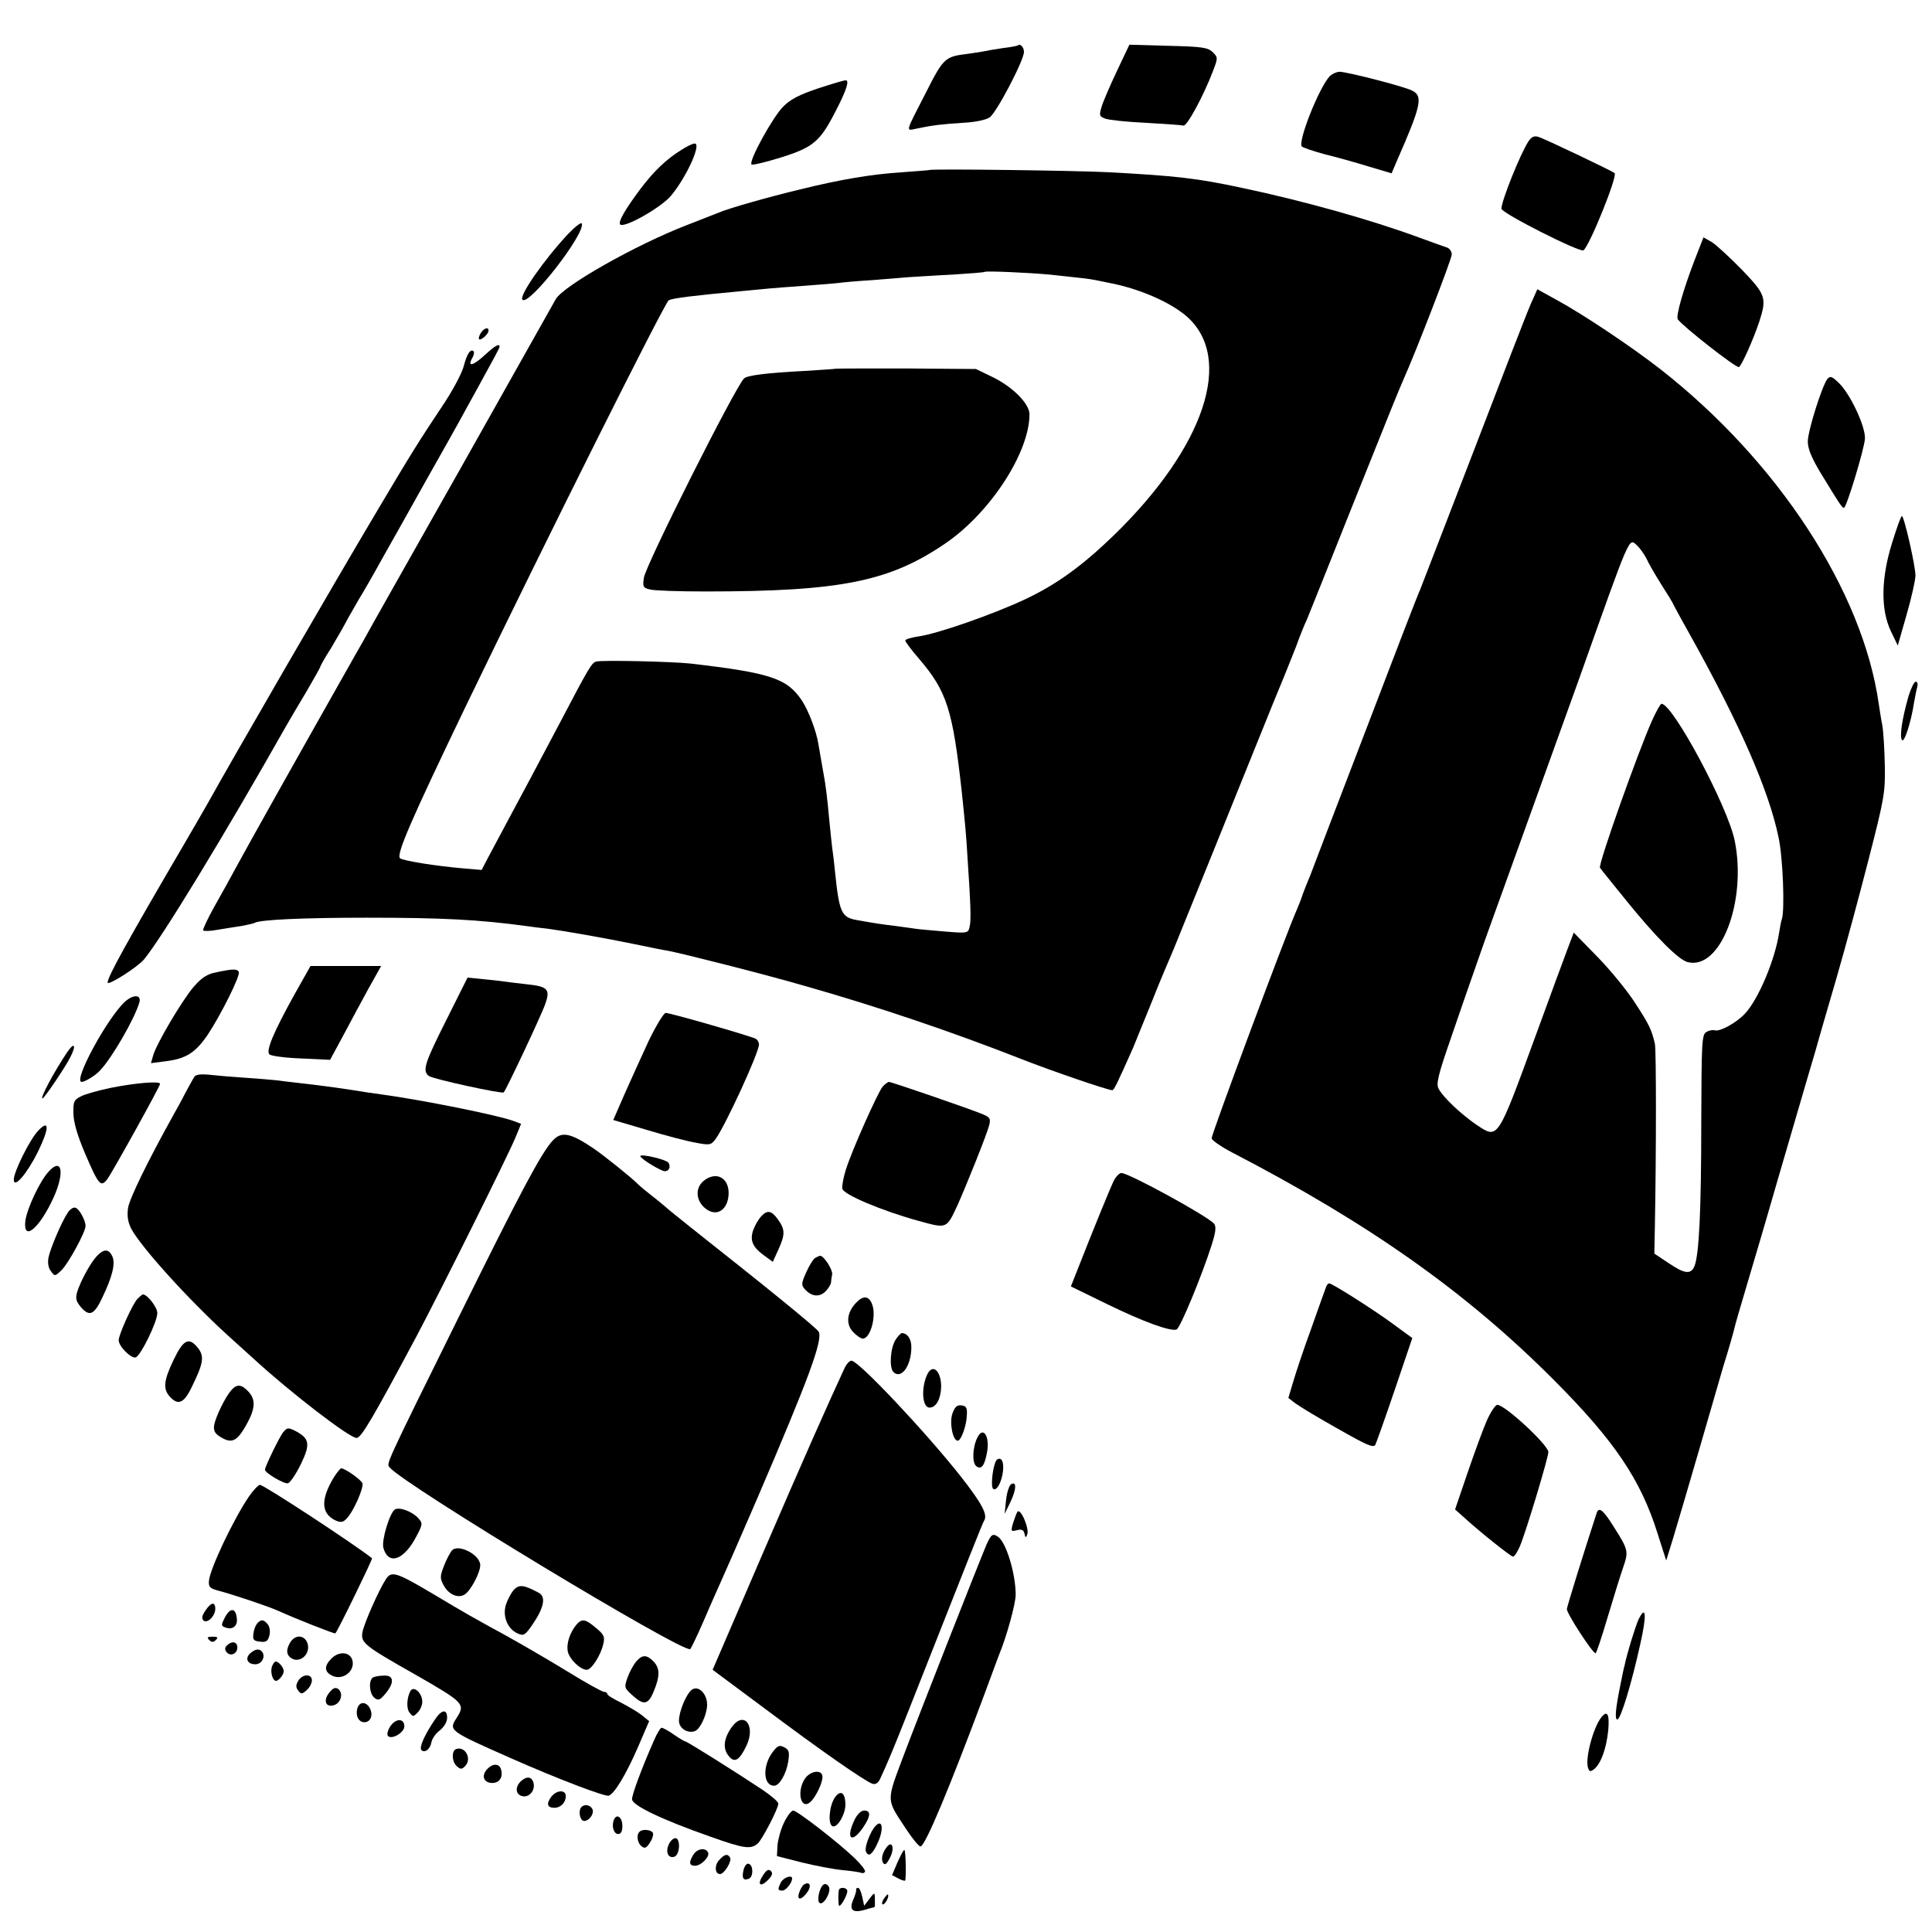 <?xml version="1.0" standalone="no"?>
<!DOCTYPE svg PUBLIC "-//W3C//DTD SVG 20010904//EN"
 "http://www.w3.org/TR/2001/REC-SVG-20010904/DTD/svg10.dtd">
<svg version="1.0" xmlns="http://www.w3.org/2000/svg"
 width="700pt" height="700pt" viewBox="0 0 700 700"
 preserveAspectRatio="xMidYMid meet">
<g transform="translate(0,700) scale(0.1,-0.1)"
fill="#000000" stroke="none">
<path d="M3689 6836 c-2 -2 -26 -7 -54 -10 -27 -4 -57 -9 -65 -11 -8 -2 -36
-6 -63 -10 -83 -10 -88 -14 -152 -140 -77 -150 -74 -139 -34 -131 56 12 90 16
167 21 43 2 84 10 98 20 24 16 124 206 124 237 0 16 -13 31 -21 24z"/>
<path d="M4046 6741 c-25 -53 -50 -111 -55 -129 -9 -30 -8 -34 14 -42 14 -5
80 -12 147 -15 68 -4 129 -8 136 -10 12 -4 73 108 107 198 18 47 18 49 -1 68
-18 17 -37 20 -161 23 l-141 4 -46 -97z"/>
<path d="M4817 6723 c-40 -45 -116 -238 -100 -254 5 -4 42 -17 83 -28 41 -10
113 -30 158 -44 l84 -25 20 47 c87 198 94 232 56 252 -27 15 -234 68 -264 69
-11 0 -28 -8 -37 -17z"/>
<path d="M2965 6680 c-66 -22 -100 -39 -126 -65 -37 -35 -128 -200 -116 -211
3 -3 50 8 105 25 118 37 143 57 200 169 40 77 51 113 35 111 -5 0 -49 -13 -98
-29z"/>
<path d="M5538 6488 c-30 -46 -98 -216 -98 -244 0 -16 283 -159 297 -151 21
13 125 270 113 280 -12 9 -257 126 -276 131 -16 5 -25 0 -36 -16z"/>
<path d="M2469 6457 c-55 -34 -99 -76 -149 -142 -56 -75 -83 -122 -72 -129 19
-11 152 65 185 107 57 70 109 187 84 187 -7 0 -28 -10 -48 -23z"/>
<path d="M3367 6384 c-1 -1 -45 -4 -97 -8 -111 -7 -224 -26 -370 -62 -117 -28
-264 -70 -295 -84 -11 -4 -63 -25 -115 -45 -187 -72 -453 -223 -477 -270 -9
-16 -165 -293 -346 -615 -182 -322 -337 -596 -344 -610 -8 -14 -24 -43 -37
-65 -243 -430 -373 -662 -427 -761 -21 -39 -58 -106 -83 -150 -24 -43 -42 -82
-40 -85 2 -3 25 -3 51 2 26 4 66 11 88 14 22 4 43 9 47 11 18 12 180 19 408
19 272 0 405 -7 575 -30 22 -3 58 -8 80 -10 60 -8 208 -34 315 -56 52 -11 107
-22 121 -24 53 -10 357 -87 494 -127 264 -75 530 -165 780 -263 114 -45 319
-115 335 -115 6 0 18 24 76 155 7 17 33 82 59 145 25 63 50 124 55 135 5 11
20 47 34 80 118 291 174 429 273 675 63 157 121 299 128 315 7 17 25 62 40
100 14 39 32 84 40 100 7 17 81 201 164 410 152 380 162 404 186 460 47 105
175 437 175 453 0 11 -8 22 -17 25 -10 3 -56 20 -103 37 -174 64 -420 133
-639 179 -162 35 -241 44 -486 57 -113 6 -642 13 -648 8z m437 -379 c114 -12
141 -15 166 -20 14 -3 36 -7 49 -10 106 -20 218 -68 279 -120 175 -151 68
-474 -264 -796 -114 -110 -205 -176 -319 -230 -117 -55 -320 -126 -388 -135
-26 -4 -47 -10 -47 -15 0 -4 22 -34 50 -66 101 -118 122 -185 155 -485 13
-124 16 -159 20 -228 12 -177 14 -236 8 -258 -5 -23 -7 -24 -90 -17 -46 4 -94
8 -106 10 -12 2 -44 6 -72 10 -44 5 -77 10 -138 21 -59 10 -66 26 -82 179 -3
33 -8 71 -10 85 -2 14 -6 57 -10 95 -8 89 -14 134 -20 165 -5 28 -15 85 -20
115 -7 45 -35 119 -59 156 -54 81 -113 101 -406 135 -66 7 -318 13 -340 7 -16
-4 -26 -21 -132 -223 -39 -74 -87 -164 -106 -200 -19 -36 -56 -105 -83 -155
-26 -49 -58 -109 -71 -133 l-23 -44 -70 6 c-91 8 -209 26 -225 36 -17 10 39
138 237 550 297 615 721 1463 736 1472 15 8 91 17 262 33 39 4 86 8 105 10 19
2 78 6 130 10 52 4 106 8 120 10 14 2 68 7 120 10 52 4 113 9 135 11 22 1 92
6 155 9 63 4 116 8 118 10 5 4 163 -3 236 -10z"/>
<path d="M3027 5664 c-1 -1 -51 -4 -112 -8 -137 -7 -207 -16 -219 -27 -31 -29
-355 -673 -363 -722 -5 -33 -3 -37 23 -43 15 -4 105 -7 199 -7 493 0 669 36
873 176 161 111 302 328 302 466 0 38 -60 99 -134 135 l-60 29 -253 2 c-140 0
-255 0 -256 -1z"/>
<path d="M2059 6153 c-88 -94 -180 -226 -166 -239 23 -24 228 239 215 276 -2
6 -24 -11 -49 -37z"/>
<path d="M6142 6063 c-42 -108 -71 -209 -63 -220 20 -27 206 -173 221 -173 8
0 52 98 74 164 28 87 24 98 -63 189 -44 45 -93 90 -109 100 l-30 17 -30 -77z"/>
<path d="M5546 5898 c-13 -29 -105 -267 -205 -528 -101 -261 -188 -488 -195
-505 -8 -16 -98 -250 -201 -520 -103 -269 -193 -503 -199 -520 -7 -16 -19 -46
-26 -65 -6 -19 -16 -44 -21 -55 -40 -90 -309 -813 -309 -829 0 -7 33 -30 73
-51 501 -260 851 -508 1168 -826 218 -219 313 -359 374 -553 l32 -100 26 84
c14 47 58 195 97 330 39 135 77 265 84 290 15 46 38 127 42 145 1 6 20 71 42
145 22 74 71 239 107 365 37 127 87 298 111 380 25 83 46 157 48 165 2 8 30
103 61 210 31 107 83 300 116 429 56 218 60 241 58 337 -1 57 -5 122 -9 146
-5 24 -10 59 -13 78 -58 409 -366 880 -792 1213 -104 81 -280 199 -378 252
l-67 37 -24 -54z m419 -921 c8 -18 33 -61 55 -96 22 -34 40 -64 40 -65 0 -1
27 -52 61 -112 183 -328 288 -568 323 -738 16 -73 23 -264 12 -296 -3 -8 -7
-31 -10 -50 -15 -98 -75 -241 -124 -293 -31 -33 -91 -66 -109 -60 -7 2 -20 0
-30 -6 -17 -9 -18 -33 -19 -328 0 -321 -8 -475 -24 -519 -13 -33 -36 -30 -95
10 l-51 34 2 103 c5 265 5 636 0 657 -12 52 -21 70 -71 147 -28 44 -90 120
-137 168 l-86 88 -22 -58 c-12 -32 -65 -175 -117 -318 -138 -377 -135 -372
-211 -322 -58 39 -125 103 -140 133 -9 17 -1 51 44 180 30 87 63 184 74 214
10 30 56 161 103 290 126 349 274 760 290 805 187 526 178 506 208 479 10 -9
25 -30 34 -47z"/>
<path d="M5986 4390 c-51 -114 -196 -522 -189 -534 4 -6 46 -58 93 -116 109
-135 192 -218 225 -226 119 -30 215 221 170 441 -26 125 -224 495 -265 495 -4
0 -19 -27 -34 -60z"/>
<path d="M1740 5790 c-6 -11 -7 -20 -2 -20 10 0 32 21 32 32 0 16 -19 8 -30
-12z"/>
<path d="M1758 5715 c-43 -40 -65 -46 -48 -14 7 11 9 23 6 26 -11 11 -24 -9
-35 -51 -6 -25 -37 -84 -69 -133 -98 -147 -125 -191 -239 -383 -161 -270 -534
-915 -620 -1070 -14 -25 -49 -85 -78 -135 -216 -369 -285 -494 -285 -515 0
-13 107 55 131 83 63 75 294 454 516 847 11 19 43 74 72 122 28 48 51 89 51
91 0 3 17 34 39 68 21 35 49 84 62 109 14 25 32 56 40 70 9 14 48 81 86 150
39 69 111 197 160 285 50 88 103 183 118 210 15 28 40 73 55 100 72 131 90
164 90 169 0 13 -17 3 -52 -29z"/>
<path d="M6621 5627 c-19 -24 -71 -188 -71 -227 0 -26 14 -60 48 -116 67 -110
76 -124 83 -124 9 0 73 211 76 250 3 43 -53 163 -95 203 -24 23 -31 26 -41 14z"/>
<path d="M6855 5032 c-40 -129 -41 -241 -4 -319 l25 -52 32 112 c18 62 32 126
32 142 0 35 -41 215 -49 215 -4 0 -19 -44 -36 -98z"/>
<path d="M6915 4478 c-23 -81 -33 -145 -24 -159 8 -13 33 63 44 136 4 22 9 48
12 58 2 9 0 17 -6 17 -6 0 -17 -24 -26 -52z"/>
<path d="M1067 3397 c-76 -137 -104 -204 -91 -217 6 -6 58 -13 116 -15 l104
-5 47 87 c26 49 67 125 92 171 l46 82 -128 0 -128 0 -58 -103z"/>
<path d="M783 3477 c-32 -6 -52 -19 -80 -51 -42 -48 -139 -212 -149 -253 l-7
-25 54 7 c73 9 107 31 151 95 49 74 121 218 113 229 -6 11 -22 11 -82 -2z"/>
<path d="M1617 3304 c-79 -157 -87 -183 -64 -202 12 -11 266 -66 272 -60 9 9
138 283 150 319 20 55 10 65 -68 73 -34 4 -78 9 -97 12 -19 2 -53 6 -76 8
l-40 4 -77 -154z"/>
<path d="M452 3370 c-65 -61 -189 -290 -156 -290 11 0 50 23 66 41 42 43 126
188 143 247 8 29 -22 30 -53 2z"/>
<path d="M2350 3228 c-26 -57 -66 -144 -88 -194 l-40 -92 122 -36 c66 -20 146
-41 176 -46 51 -10 56 -9 72 12 35 47 158 314 158 344 0 7 -5 16 -11 20 -15 9
-310 94 -327 94 -7 0 -35 -46 -62 -102z"/>
<path d="M243 3187 c-47 -70 -99 -167 -89 -167 6 0 83 114 100 148 24 46 16
59 -11 19z"/>
<path d="M704 3098 c-5 -7 -19 -33 -32 -57 -12 -24 -33 -62 -46 -85 -89 -160
-156 -297 -162 -332 -4 -30 -1 -50 11 -75 34 -65 205 -255 351 -388 32 -29 75
-68 94 -85 133 -122 346 -286 372 -286 17 0 61 76 218 370 90 170 328 648 357
717 l21 51 -26 10 c-55 21 -334 77 -482 97 -25 3 -70 10 -100 15 -30 5 -95 14
-145 20 -49 6 -106 12 -125 15 -19 2 -73 7 -120 10 -47 3 -106 8 -132 11 -31
3 -49 1 -54 -8z"/>
<path d="M404 3059 c-45 -9 -95 -23 -110 -31 -26 -13 -29 -18 -28 -63 1 -34
15 -80 42 -144 50 -116 57 -124 81 -93 19 26 191 336 191 345 0 11 -91 3 -176
-14z"/>
<path d="M3198 3063 c-18 -22 -111 -230 -133 -300 -9 -28 -15 -60 -13 -70 4
-21 143 -80 278 -117 102 -28 99 -29 140 59 33 74 106 256 114 288 6 25 3 29
-26 41 -46 19 -328 116 -337 116 -4 0 -15 -8 -23 -17z"/>
<path d="M138 2903 c-30 -32 -88 -148 -88 -177 0 -34 47 20 87 100 42 86 43
121 1 77z"/>
<path d="M2003 2868 c-42 -45 -118 -189 -337 -632 -277 -560 -266 -538 -254
-553 51 -62 1063 -674 1089 -658 3 3 23 44 44 92 21 49 50 115 65 148 15 33
76 172 135 309 184 429 235 566 222 600 -5 12 -181 155 -467 381 -41 33 -80
64 -86 70 -6 5 -28 24 -49 40 -22 17 -46 37 -54 45 -26 26 -119 100 -156 126
-88 60 -120 66 -152 32z"/>
<path d="M2320 2811 c0 -7 52 -41 82 -53 18 -7 31 12 20 29 -8 12 -102 34
-102 24z"/>
<path d="M177 2756 c-32 -34 -78 -132 -85 -178 -10 -81 52 -28 103 85 40 90
29 144 -18 93z"/>
<path d="M4036 2723 c-12 -24 -74 -175 -137 -336 l-19 -48 129 -63 c135 -66
233 -101 254 -93 13 5 91 193 127 306 15 47 17 67 9 77 -22 27 -309 184 -336
184 -7 0 -19 -12 -27 -27z"/>
<path d="M2550 2722 c-31 -25 -30 -70 4 -99 41 -35 85 -8 86 54 0 57 -46 80
-90 45z"/>
<path d="M246 2607 c-23 -34 -63 -129 -70 -162 -4 -20 -1 -38 8 -50 14 -20 15
-20 39 3 24 23 87 138 87 160 0 20 -22 61 -36 66 -8 3 -20 -5 -28 -17z"/>
<path d="M2757 2592 c-9 -10 -22 -32 -28 -49 -13 -38 -2 -62 41 -93 l30 -22
20 44 c25 55 25 73 -1 109 -24 34 -39 36 -62 11z"/>
<path d="M350 2448 c-23 -25 -59 -91 -71 -131 -6 -22 -3 -33 15 -54 30 -34 47
-27 76 34 37 77 49 125 37 151 -13 28 -31 28 -57 0z"/>
<path d="M2953 2442 c-7 -4 -21 -28 -32 -52 -18 -40 -18 -46 -5 -61 24 -27 53
-30 75 -8 10 10 19 25 20 32 0 6 2 20 4 29 3 17 -30 68 -43 68 -4 0 -12 -4
-19 -8z"/>
<path d="M4805 2338 c-3 -7 -27 -75 -54 -151 -28 -76 -57 -164 -66 -195 l-17
-57 26 -20 c15 -11 84 -53 154 -92 102 -58 128 -70 135 -58 4 8 36 98 71 201
l63 186 -71 52 c-74 54 -219 146 -230 146 -4 0 -9 -6 -11 -12z"/>
<path d="M497 2293 c-18 -21 -67 -129 -67 -149 0 -22 46 -68 62 -62 19 8 78
129 78 161 0 20 -36 67 -52 67 -3 0 -12 -8 -21 -17z"/>
<path d="M3101 2279 c-33 -35 -37 -77 -10 -105 12 -13 28 -24 35 -24 28 0 50
82 34 124 -12 32 -33 33 -59 5z"/>
<path d="M3245 2146 c-19 -29 -24 -101 -8 -117 28 -28 65 22 65 90 0 30 -14
50 -34 51 -4 0 -15 -11 -23 -24z"/>
<path d="M629 2073 c-36 -75 -39 -105 -14 -133 30 -33 51 -25 79 33 43 87 47
112 24 142 -33 42 -53 33 -89 -42z"/>
<path d="M3060 2043 c-54 -116 -148 -327 -300 -680 l-178 -413 195 -145 c195
-146 354 -257 384 -268 11 -3 20 2 27 16 26 55 50 113 103 247 223 565 269
682 275 691 13 21 -8 61 -83 157 -124 158 -372 422 -398 422 -7 0 -18 -12 -25
-27z"/>
<path d="M3361 2023 c-24 -47 -21 -123 7 -123 24 0 41 32 42 76 0 55 -29 84
-49 47z"/>
<path d="M838 1963 c-22 -25 -56 -95 -62 -126 -3 -19 2 -30 19 -41 43 -28 62
-20 95 37 35 61 38 95 10 125 -25 27 -42 28 -62 5z"/>
<path d="M3451 1879 c-12 -33 1 -99 19 -99 12 0 32 54 33 92 2 27 -2 34 -19
36 -17 2 -24 -5 -33 -29z"/>
<path d="M5387 1853 c-14 -32 -45 -117 -70 -190 l-45 -132 27 -24 c56 -52 175
-147 183 -147 5 0 16 17 25 38 22 52 103 321 103 341 0 25 -157 171 -185 171
-7 0 -24 -26 -38 -57z"/>
<path d="M1027 1812 c-12 -13 -67 -126 -67 -137 0 -12 72 -54 84 -49 8 3 29
34 46 69 35 72 32 93 -19 120 -26 13 -30 13 -44 -3z"/>
<path d="M3542 1793 c-18 -34 -21 -92 -5 -105 18 -14 30 0 39 49 11 57 -13 97
-34 56z"/>
<path d="M3613 1712 c-14 -9 -26 -99 -14 -107 13 -7 30 25 35 64 4 34 -5 53
-21 43z"/>
<path d="M1210 1648 c-49 -81 -47 -132 6 -157 19 -8 27 -7 40 7 24 24 63 112
57 128 -5 13 -63 54 -77 54 -3 0 -15 -15 -26 -32z"/>
<path d="M3663 1622 c-7 -5 -15 -30 -18 -58 l-5 -49 21 43 c22 46 23 77 2 64z"/>
<path d="M902 1578 c-57 -84 -142 -264 -145 -306 -2 -22 4 -27 33 -35 54 -14
181 -57 215 -72 66 -30 208 -86 210 -83 9 9 136 270 133 272 -64 51 -392 266
-406 266 -6 0 -24 -19 -40 -42z"/>
<path d="M1431 1531 c-19 -12 -49 -111 -42 -139 18 -65 75 -45 120 42 23 44
23 47 6 66 -21 23 -68 41 -84 31z"/>
<path d="M3686 1522 c-4 -7 -11 -26 -16 -42 -8 -28 -7 -30 15 -24 17 4 24 1
27 -13 3 -15 5 -16 10 -2 8 21 -25 98 -36 81z"/>
<path d="M5785 1518 c-45 -138 -107 -337 -108 -348 -1 -15 93 -160 104 -160 3
0 22 57 43 128 21 70 46 151 56 180 21 61 21 65 -33 150 -38 61 -54 74 -62 50z"/>
<path d="M3574 1403 c-33 -79 -244 -615 -299 -761 -65 -173 -65 -158 8 -269
23 -35 46 -63 52 -63 17 0 106 214 235 560 23 63 46 124 50 135 27 64 60 185
60 217 0 77 -35 191 -64 210 -19 13 -25 9 -42 -29z"/>
<path d="M1637 1382 c-7 -9 -21 -35 -29 -57 -14 -36 -14 -44 -1 -68 17 -33 51
-49 75 -35 21 10 58 79 58 107 0 38 -80 79 -103 53z"/>
<path d="M1398 1278 c-26 -40 -80 -162 -85 -193 -6 -37 7 -48 191 -152 178
-102 183 -107 150 -158 -29 -45 -28 -46 201 -147 165 -73 338 -139 351 -134
21 8 63 78 106 177 l40 93 -27 22 c-14 11 -48 31 -75 45 -27 13 -50 27 -50 32
0 4 -5 7 -11 7 -7 0 -67 33 -133 74 -67 41 -167 99 -221 129 -119 65 -139 76
-273 156 -127 75 -144 80 -164 49z"/>
<path d="M1862 1240 c-10 -11 -23 -36 -29 -54 -13 -42 6 -88 42 -104 22 -10
27 -8 55 33 41 60 49 100 22 114 -54 29 -71 31 -90 11z"/>
<path d="M744 1164 c-12 -17 -14 -28 -7 -35 13 -13 43 15 43 42 0 27 -16 24
-36 -7z"/>
<path d="M815 1140 c-14 -27 -14 -31 0 -36 27 -11 47 4 43 33 -4 38 -24 39
-43 3z"/>
<path d="M5937 1133 c-11 -23 -43 -127 -51 -168 -2 -5 -8 -35 -14 -65 -19 -92
-22 -130 -12 -130 12 0 52 132 83 273 24 106 21 144 -6 90z"/>
<path d="M931 1117 c-6 -8 -12 -24 -13 -38 -3 -20 2 -25 24 -27 22 -3 29 2 34
22 4 16 1 32 -6 41 -15 18 -24 19 -39 2z"/>
<path d="M2088 1113 c-24 -30 -36 -68 -31 -96 6 -29 46 -67 69 -67 17 0 51 53
60 94 6 26 2 34 -27 58 -39 33 -51 34 -71 11z"/>
<path d="M758 1058 c9 -9 15 -9 24 0 9 9 7 12 -12 12 -19 0 -21 -3 -12 -12z"/>
<path d="M1052 1050 c-17 -28 -15 -48 7 -60 30 -15 65 17 56 53 -9 33 -44 37
-63 7z"/>
<path d="M822 1038 c-8 -8 -8 -15 -1 -24 14 -17 39 -6 39 17 0 21 -20 25 -38
7z"/>
<path d="M912 1014 c-26 -18 -19 -44 13 -44 26 0 40 33 21 49 -9 7 -19 6 -34
-5z"/>
<path d="M1201 991 c-28 -28 -26 -49 4 -63 35 -16 77 13 73 50 -4 36 -47 43
-77 13z"/>
<path d="M2306 981 c-10 -11 -24 -37 -32 -58 -13 -37 -12 -39 17 -65 40 -37
57 -35 76 10 24 57 25 86 2 111 -25 26 -41 27 -63 2z"/>
<path d="M985 961 c-6 -20 3 -51 15 -51 10 0 28 22 28 35 0 13 -18 35 -29 35
-4 0 -10 -8 -14 -19z"/>
<path d="M1080 909 c-9 -15 -8 -24 1 -35 10 -13 14 -12 30 2 11 10 19 25 19
36 0 25 -36 23 -50 -3z"/>
<path d="M1353 923 c-18 -7 -16 -58 3 -74 14 -11 20 -10 40 14 33 39 32 67 -3
66 -16 0 -34 -3 -40 -6z"/>
<path d="M1197 872 c-23 -25 -22 -52 2 -52 32 0 49 41 27 60 -9 7 -18 5 -29
-8z"/>
<path d="M2507 878 c-21 -16 -47 -79 -47 -113 0 -27 32 -47 58 -37 19 7 43 59
44 94 1 40 -31 73 -55 56z"/>
<path d="M1487 873 c-13 -24 -15 -62 -4 -77 13 -17 14 -17 30 -1 9 9 17 26 17
39 0 32 -31 60 -43 39z"/>
<path d="M1295 811 c-8 -26 4 -51 25 -51 23 0 33 26 20 51 -13 24 -37 25 -45
0z"/>
<path d="M1574 767 c-37 -55 -56 -99 -47 -108 12 -12 32 4 36 28 2 12 15 32
30 43 16 13 27 31 27 46 0 34 -21 30 -46 -9z"/>
<path d="M5802 778 c-30 -38 -60 -152 -48 -184 5 -14 9 -14 23 -3 24 21 43 73
50 140 5 58 -3 74 -25 47z"/>
<path d="M1414 745 c-10 -16 -13 -30 -8 -35 14 -14 59 13 59 35 0 30 -31 30
-51 0z"/>
<path d="M2651 742 c-29 -41 -33 -77 -11 -104 21 -27 39 -17 65 38 34 73 -10
127 -54 66z"/>
<path d="M2369 693 c-47 -107 -79 -195 -79 -212 0 -22 108 -74 285 -136 121
-43 144 -46 170 -25 16 14 75 127 75 145 0 7 -26 29 -57 50 -93 62 -273 175
-279 175 -3 0 -22 11 -42 25 -20 14 -40 25 -45 25 -4 0 -17 -21 -28 -47z"/>
<path d="M2801 654 c-39 -50 -37 -124 4 -124 19 0 44 43 51 88 5 34 3 42 -14
51 -17 9 -24 7 -41 -15z"/>
<path d="M1653 663 c-18 -6 -16 -48 3 -63 12 -11 18 -11 29 1 26 26 1 73 -32
62z"/>
<path d="M1764 589 c-21 -24 -11 -49 20 -49 26 0 40 22 31 50 -7 22 -31 21
-51 -1z"/>
<path d="M2916 555 c-30 -46 -15 -113 19 -85 19 16 45 68 45 92 0 28 -44 23
-64 -7z"/>
<path d="M1885 544 c-20 -21 -16 -48 9 -52 24 -5 46 22 39 48 -6 24 -26 26
-48 4z"/>
<path d="M1996 488 c-17 -24 -13 -38 13 -38 22 0 41 19 41 42 0 25 -35 23 -54
-4z"/>
<path d="M3024 486 c-20 -31 -25 -97 -7 -103 17 -6 46 43 46 78 0 45 -18 56
-39 25z"/>
<path d="M2107 453 c-11 -10 -8 -41 4 -49 16 -9 43 21 36 40 -7 16 -28 21 -40
9z"/>
<path d="M2841 397 c-12 -24 -22 -61 -24 -83 l-2 -39 90 -23 c49 -12 117 -25
150 -28 33 -3 63 -8 67 -10 4 -2 9 0 12 4 3 5 -14 27 -37 49 -59 57 -209 173
-223 173 -7 0 -22 -20 -33 -43z"/>
<path d="M3096 406 c-33 -69 -10 -88 32 -26 27 40 28 60 3 60 -11 0 -25 -13
-35 -34z"/>
<path d="M2224 406 c-9 -23 0 -51 16 -51 10 0 15 10 15 29 0 32 -21 47 -31 22z"/>
<path d="M3172 384 c-19 -20 -40 -77 -35 -91 9 -24 24 -13 44 32 22 49 16 86
-9 59z"/>
<path d="M2317 363 c-12 -11 -8 -40 7 -52 12 -10 18 -7 31 13 9 14 14 30 10
36 -7 11 -38 14 -48 3z"/>
<path d="M2423 317 c-13 -28 -1 -52 21 -44 20 8 22 67 3 67 -8 0 -19 -11 -24
-23z"/>
<path d="M3213 308 c-16 -21 -22 -44 -13 -58 6 -9 13 -4 25 20 17 33 8 63 -12
38z"/>
<path d="M2512 280 c-17 -28 -15 -40 6 -40 23 0 56 35 47 49 -10 18 -39 13
-53 -9z"/>
<path d="M3252 253 l-20 -47 21 -11 c12 -7 24 -10 26 -9 5 4 3 106 -2 111 -3
2 -13 -18 -25 -44z"/>
<path d="M2605 260 c-17 -19 -15 -50 4 -50 15 0 44 47 36 60 -9 15 -20 12 -40
-10z"/>
<path d="M2694 225 c-7 -30 -1 -40 19 -32 17 6 17 49 0 54 -7 3 -15 -7 -19
-22z"/>
<path d="M2765 206 c-23 -34 -11 -46 17 -18 16 16 19 25 11 33 -8 8 -16 4 -28
-15z"/>
<path d="M2830 181 c-13 -26 -13 -31 5 -31 12 0 35 28 35 44 0 14 -30 4 -40
-13z"/>
<path d="M2913 172 c-6 -4 -14 -18 -18 -31 -9 -29 11 -25 32 6 14 22 6 37 -14
25z"/>
<path d="M2984 172 c-15 -10 -26 -60 -14 -67 14 -9 43 41 33 59 -4 8 -13 12
-19 8z"/>
<path d="M3039 150 c-2 -14 -2 -38 0 -52 2 -15 30 31 31 50 0 14 -29 17 -31 2z"/>
<path d="M3102 153 c1 -5 -4 -21 -11 -37 -15 -36 -2 -48 41 -36 15 5 31 9 33
9 3 1 5 3 5 6 0 54 1 52 -20 25 l-19 -25 -7 33 c-4 17 -10 32 -15 32 -5 0 -8
-3 -7 -7z"/>
<path d="M3202 120 c-7 -11 -8 -20 -3 -20 9 0 24 30 18 36 -1 2 -8 -6 -15 -16z"/>
</g>
</svg>
